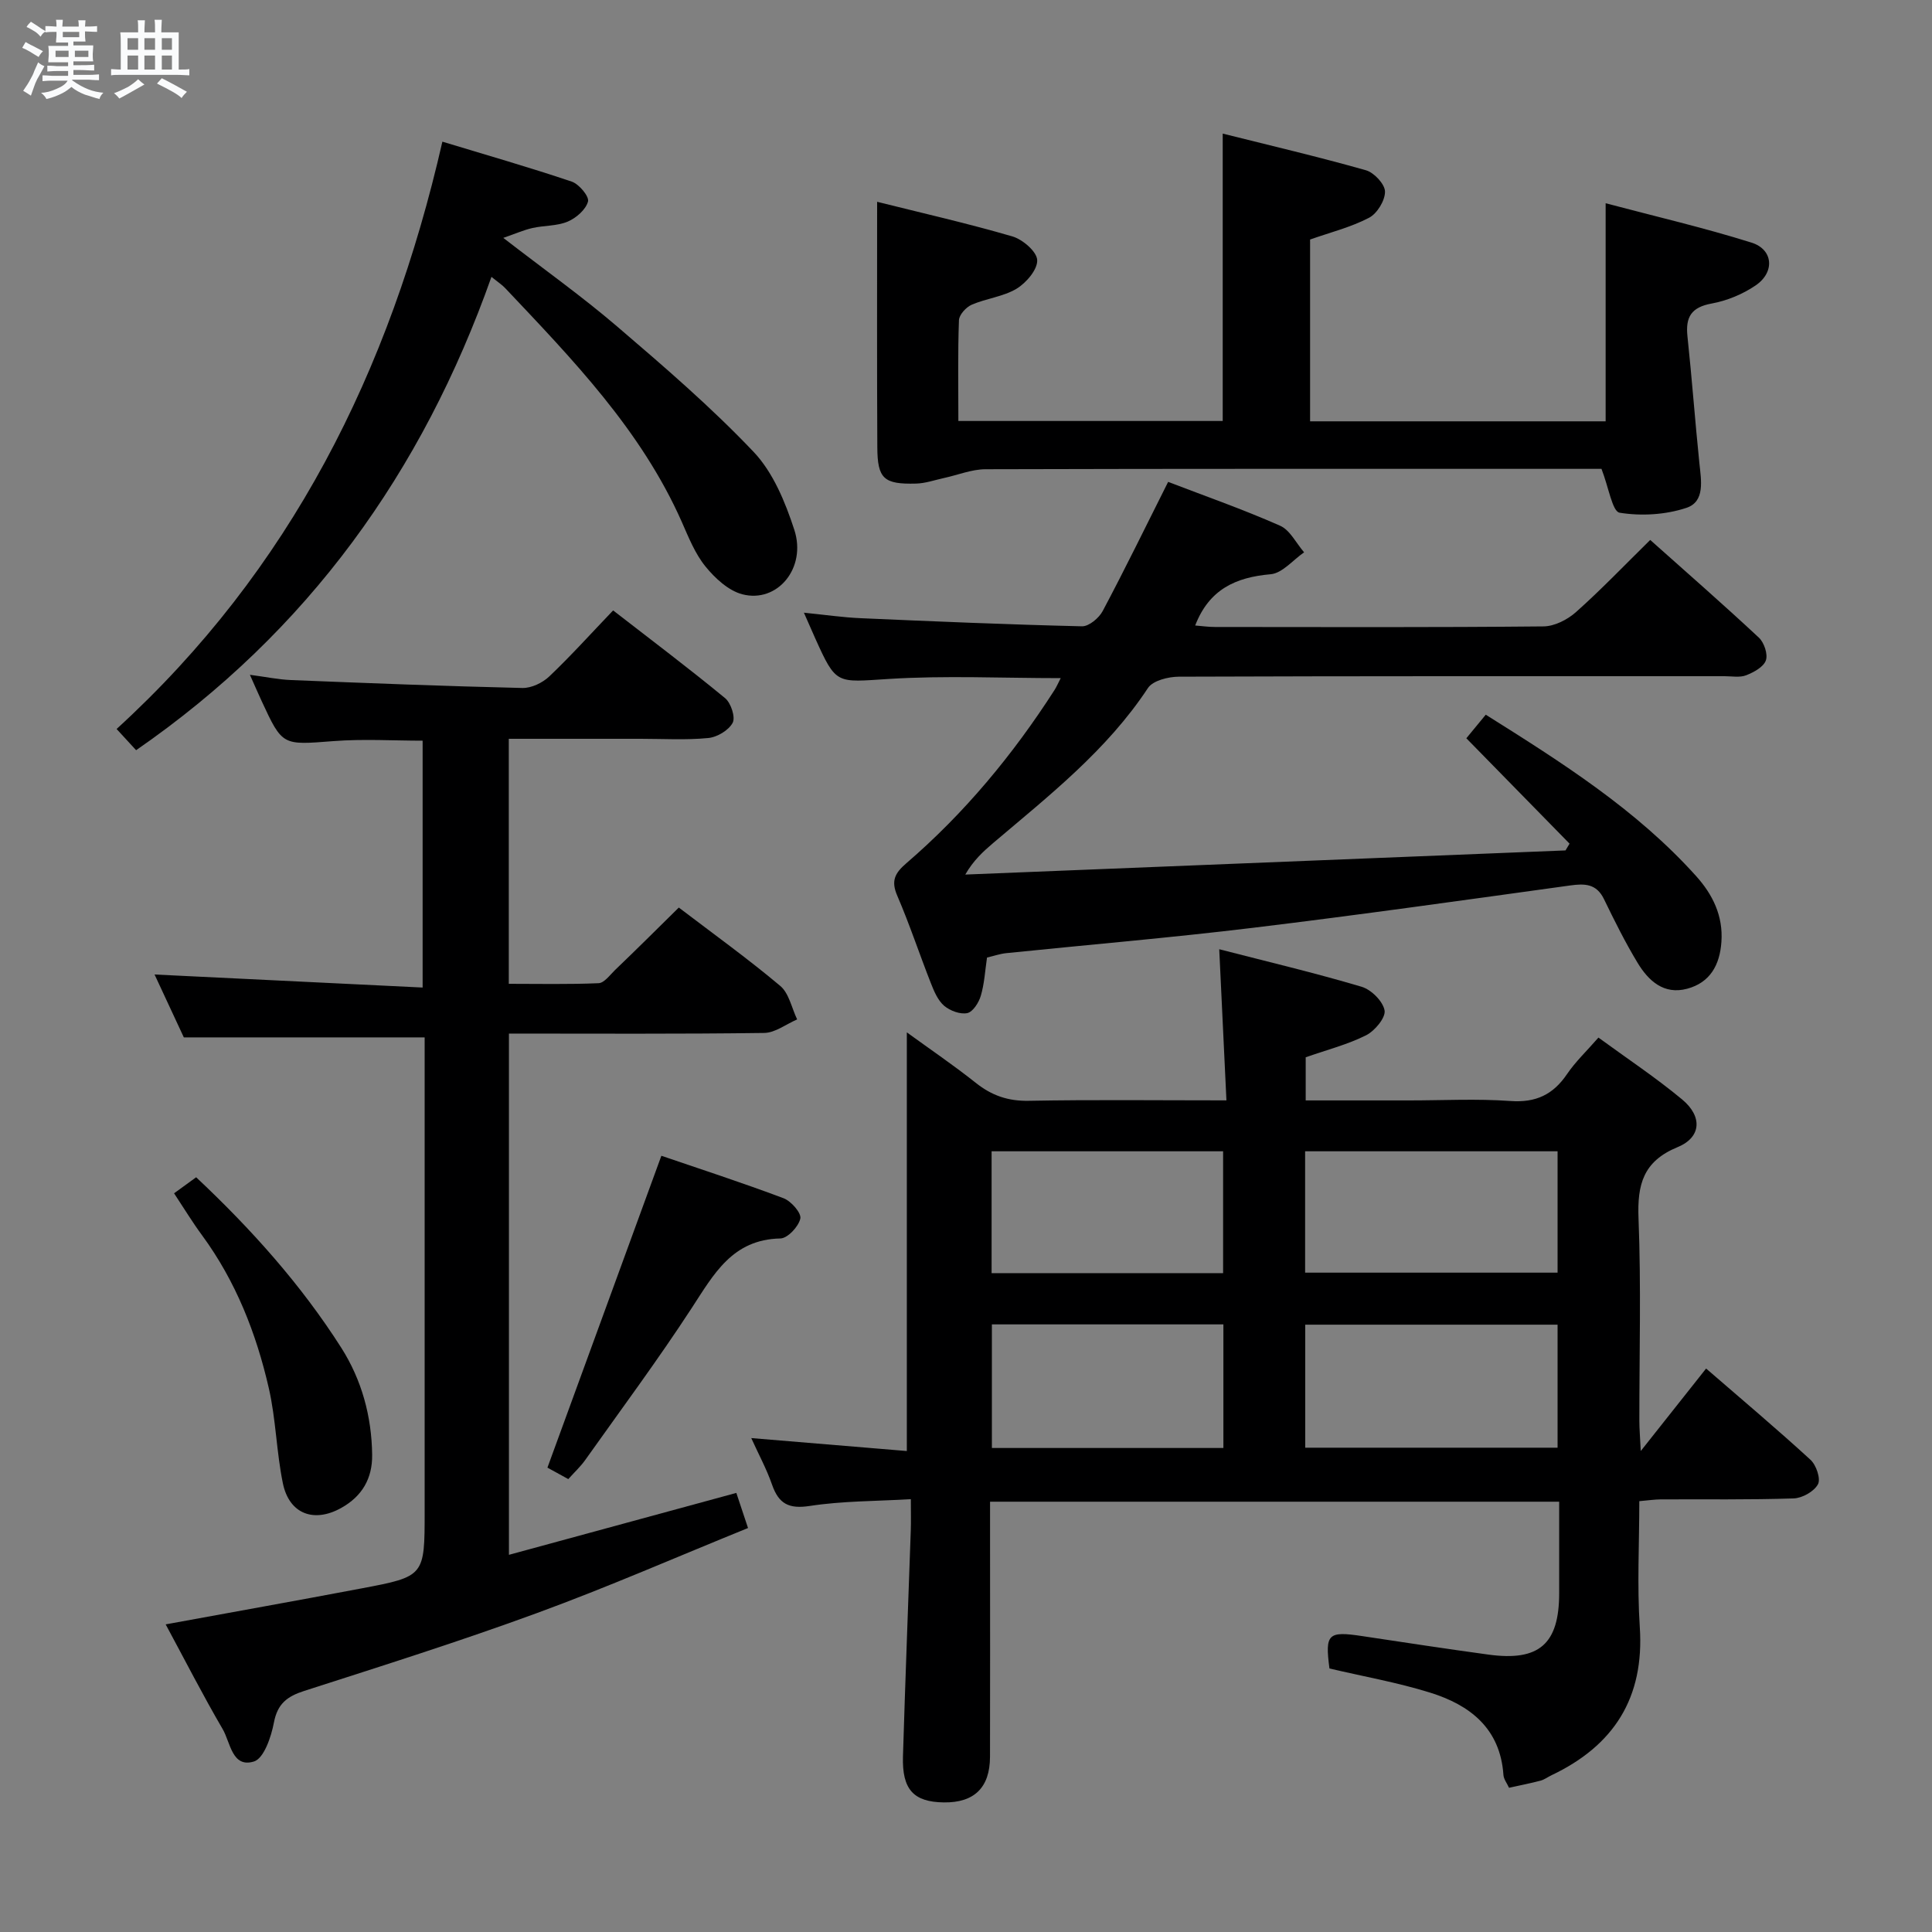 <svg enable-background="new 0 0 400 400" viewBox="0 0 400 400" xmlns="http://www.w3.org/2000/svg"><rect x="0" y="0" width="400" height="400" fill="#808080" stroke="none"/><path d="m6.8 9.5c.6.3 1.3.7 2.1 1.1-.4.4-.7.8-.9 1.2-.7-.4-1.3-.8-1.8-1.1s-1.1-.6-1.6-.8c.2-.4.5-.8.7-1.2.4.2.8.5 1.5.8zm.9 6.9c-.3.6-.5 1.1-.7 1.7s-.4 1.1-.6 1.7c-.6-.4-1.1-.7-1.6-1 .7-1 1.2-1.8 1.5-2.4.3-.5.6-1.1.8-1.7.3-.6.5-1.2.8-1.8.3.3.8.6 1.3.8-.7 1.3-1.2 2.2-1.5 2.7zm.1-11c.4.3 1 .7 1.7 1.1-.5.2-.8.6-1.1 1.1-.5-.6-1-1-1.4-1.2s-.9-.6-1.5-.8c.2-.4.5-.7.9-1.1.5.3.9.6 1.4.9zm10.5 13.1c1 .4 2 .6 3.1.7-.4.4-.7.8-.8 1.3-.9-.2-1.9-.6-3-.9-1-.4-2-.9-2.8-1.6-.5.4-1.1.9-1.9 1.3s-1.9.9-3.3 1.2c-.1-.3-.5-.8-1.1-1.3 1 0 2.1-.3 3.2-.8 1.2-.5 1.9-1 2.3-1.7h-3.2c-.4 0-1 0-2 .1v-1.2c1 0 1.7.1 2 .1h3.3v-1h-2.3c-.2 0-.9 0-2 .1v-1.2c1.2 0 1.9.1 2 .1h2.3v-.8h-4.1c0-.7.1-1.2.1-1.6 0-.5 0-1.1-.1-1.8h4.1v-.7h-2.5c0-.6.1-1.1.1-1.6v-.6h-.5c-.4 0-1 0-1.8.1v-1.3c1.2 0 1.9.1 2.1.1h.2c0-.3 0-.8-.1-1.4h1.4c0 .6-.1 1-.1 1.4h3.4c0-.4 0-.8-.1-1.3h1.5c0 .4-.1.9-.1 1.3.7 0 1.5 0 2.5-.1v1.2c-1 0-1.8-.1-2.5-.1v.6c0 .3 0 .8.1 1.5h-2.5v.8h4.1c0 .7-.1 1.3-.1 1.8s0 1 .1 1.5h-4.1v.8h1.4c.8 0 1.8 0 2.9-.1v1.2c-1 0-1.9-.1-2.8-.1h-1.5v1h3.2c.3 0 1 0 2.1-.1v1.2c-1.1 0-1.8-.1-2.1-.1h-3.4l-.1.1c1.4 1 2.4 1.5 3.4 1.9zm-4.1-6.7v-1.3h-2.7v1.3zm2.2-4.1v-1.1h-3.4v1.1zm1.9 4.1v-1.3h-2.8v1.3z" fill="#fafbfc"/><path d="m37 6.7v2.3 5.4c1 0 1.8 0 2.2-.1v1.3c-.6 0-1.5-.1-2.5-.1h-11.9c-.7 0-1.3 0-1.8.1v-1.3c.5 0 1.1.1 2 .1v-5.2c0-1 0-1.8-.1-2.5h3.7c0-1.3 0-2.1-.1-2.5h1.5c0 .4-.1 1.3-.1 2.5h2.2c0-1.2 0-2.1-.1-2.6h1.5c0 .4-.1 1.3-.1 2.6zm-12.3 13.7c-.3-.4-.7-.8-1.1-1.1 1.1-.4 2.1-.9 2.9-1.3.8-.5 1.5-1 2.1-1.6.4.4.9.8 1.3 1.1-2.5 1.4-4.2 2.4-5.2 2.9zm3.9-10.1v-2.4h-2.2v2.4zm0 4.1v-2.9h-2.2v2.9zm3.5-4.1v-2.4h-2.2v2.4zm0 4.1v-2.9h-2.2v2.9zm.4 2.9 1-1.1c.6.3 1.4.7 2.5 1.3s2 1.1 2.7 1.5c-.4.4-.8.8-1.1 1.3-.8-.8-2.5-1.7-5.1-3zm3.1-7v-2.4h-2.1v2.4zm0 4.1v-2.9h-2.1v2.9z" fill="#fafbfc"/><g fill="#000001"><path d="m339.7 300.42c5.01-6.33 9.11-11.5 13.53-17.08 7.44 6.44 14.66 12.52 21.61 18.89 1.19 1.09 2.16 3.94 1.55 5.07-.8 1.49-3.24 2.87-5.03 2.93-9.15.3-18.32.16-27.48.2-1.29.01-2.58.2-4.48.37 0 8.84-.47 17.48.1 26.05.98 14.66-5.35 24.56-18.31 30.71-.75.36-1.44.89-2.22 1.1-2.08.55-4.19.96-6.54 1.48-.42-.93-1.1-1.77-1.16-2.66-.66-9.63-6.92-14.47-15.18-17.04-6.78-2.11-13.83-3.35-20.84-5-.94-7.17-.33-7.78 6.81-6.7 8.7 1.31 17.41 2.64 26.13 3.83 10.48 1.43 14.61-2.2 14.62-12.69.01-6.16 0-12.31 0-18.97-39.26 0-78.26 0-117.83 0v9.34c0 14.49.03 28.99-.01 43.48-.02 6.38-3.27 9.52-9.55 9.44-6.27-.08-8.68-2.66-8.47-9.55.47-15.62 1.08-31.23 1.62-46.84.06-1.81.01-3.63.01-6.39-7.23.42-14.16.36-20.92 1.4-4.36.67-6.44-.45-7.82-4.42-1.12-3.22-2.77-6.25-4.3-9.63 11.13.93 21.67 1.8 32.21 2.68 0-29.19 0-57.66 0-86.68 4.79 3.48 9.68 6.8 14.3 10.47 3.28 2.61 6.66 3.78 10.94 3.7 13.29-.25 26.59-.09 40.93-.09-.5-10.48-.98-20.49-1.49-31.29 10.02 2.58 19.81 4.9 29.45 7.76 2.01.59 4.43 2.99 4.78 4.9.27 1.49-2.02 4.24-3.82 5.15-3.8 1.91-8.02 2.99-12.51 4.56v8.93h21.39c7 0 14.02-.38 20.98.12 5.26.38 8.84-1.3 11.73-5.56 1.75-2.58 4.07-4.77 6.51-7.57 5.92 4.33 11.88 8.28 17.34 12.82 4.24 3.53 3.96 7.84-.95 9.86-7.15 2.94-8.37 7.76-8.09 14.79.55 13.97.16 27.98.17 41.98.01 1.61.15 3.23.29 6.15zm-69.49-36.93h52.27c0-8.56 0-16.78 0-25.13-17.58 0-34.82 0-52.27 0zm.02 36.24h52.25c0-8.64 0-17.01 0-25.47-17.57 0-34.8 0-52.25 0zm-64.87-25.53v25.59h47.93c0-8.6 0-16.99 0-25.59-16.07 0-31.82 0-47.93 0zm47.87-35.84c-16.27 0-32.03 0-47.93 0v25.23h47.93c0-8.43 0-16.67 0-25.23z"/><path d="m140.54 187.9c7.09 5.4 14.26 10.56 21 16.22 1.82 1.53 2.37 4.58 3.5 6.94-2.28.98-4.54 2.77-6.83 2.8-17.48.24-34.97.13-52.84.13v107.92c15.55-4.23 31.01-8.44 47.08-12.82.63 1.9 1.33 3.98 2.42 7.27-14.76 5.99-29.04 12.24-43.65 17.59-15.92 5.84-32.11 10.95-48.25 16.14-3.53 1.14-5.52 2.65-6.26 6.55-.56 2.96-2.07 7.43-4.14 8.06-4.53 1.39-4.86-3.95-6.46-6.69-4.09-7-7.78-14.23-11.81-21.7 13.85-2.54 27.19-4.92 40.5-7.44 13.13-2.48 13.12-2.54 13.12-15.96 0-31 0-62 0-92.99 0-1.8 0-3.6 0-5.14-16.68 0-32.9 0-49.86 0-1.77-3.79-3.92-8.42-6.06-13.02 18.5.9 36.77 1.79 55.5 2.7 0-17.53 0-34.1 0-51.11-6.01 0-12.28-.39-18.48.09-10.55.81-10.53 1.04-14.86-8.32-.69-1.5-1.35-3.01-2.42-5.41 3.29.43 5.92.99 8.56 1.09 15.95.64 31.9 1.27 47.86 1.64 1.86.04 4.17-1.07 5.56-2.39 4.45-4.23 8.57-8.81 13.22-13.67 7.84 6.08 15.65 11.96 23.19 18.17 1.21 1 2.17 3.95 1.56 5.1-.83 1.55-3.21 2.98-5.06 3.15-4.62.45-9.32.16-13.98.16-8.98 0-17.97 0-27.31 0v50.73c6.1 0 12.35.14 18.59-.13 1.17-.05 2.33-1.68 3.38-2.7 4.42-4.23 8.77-8.56 13.23-12.96z"/><path d="m241.85 99.77c7.75 2.97 15.59 5.72 23.17 9.07 2.07.91 3.34 3.62 4.98 5.51-2.3 1.59-4.51 4.33-6.93 4.54-7.21.63-12.72 3.11-15.62 10.61 1.34.11 2.72.31 4.11.31 22.67.02 45.33.1 68-.12 2.29-.02 4.98-1.4 6.75-2.98 5.21-4.64 10.04-9.7 15.35-14.92 7.49 6.68 15.11 13.33 22.5 20.23 1.09 1.02 1.9 3.44 1.44 4.72-.49 1.36-2.5 2.45-4.08 3.07-1.31.51-2.96.19-4.46.19-37.67 0-75.33-.04-113 .1-2.18.01-5.37.8-6.39 2.35-8.51 12.9-20.45 22.25-32 32.05-2.1 1.78-4.14 3.64-5.82 6.57 41.42-1.67 82.85-3.33 124.27-5 .28-.47.56-.93.84-1.4-6.98-7.13-13.96-14.26-21.37-21.82 1.16-1.41 2.48-3.01 4.02-4.88 15.71 9.87 31.18 19.64 43.56 33.42 3.41 3.79 5.61 8.22 5.23 13.61-.33 4.8-2.35 8.44-7.1 9.71-4.81 1.29-8-1.64-10.25-5.36-2.57-4.25-4.79-8.72-6.96-13.19-1.56-3.22-3.98-3.26-7.04-2.83-21.86 3.02-43.72 6.11-65.63 8.76-16.99 2.06-34.06 3.5-51.09 5.25-1.29.13-2.56.58-3.98.91-.4 2.71-.54 5.39-1.28 7.9-.41 1.42-1.64 3.35-2.8 3.6-1.46.31-3.57-.48-4.79-1.51-1.3-1.11-2.08-2.97-2.74-4.65-2.38-6.03-4.41-12.2-6.97-18.14-1.32-3.05-.53-4.65 1.85-6.7 12.07-10.38 22.13-22.53 30.72-35.91.42-.66.73-1.4 1.27-2.44-12.17 0-23.94-.57-35.62.17-10.86.68-10.83 1.29-15.19-8.37-.67-1.48-1.31-2.98-2.36-5.35 4.39.44 8.05.98 11.74 1.14 15.28.67 30.56 1.32 45.84 1.68 1.43.03 3.51-1.71 4.28-3.16 4.59-8.63 8.87-17.42 13.55-26.74z"/><path d="m181.6 41.78c9.12 2.28 18.63 4.44 27.98 7.16 2.14.62 5.08 3.14 5.16 4.9.1 1.96-2.26 4.71-4.26 5.93-2.76 1.66-6.28 2.01-9.3 3.32-1.17.51-2.6 2.08-2.64 3.22-.25 6.8-.12 13.61-.12 20.85h54.73c0-19.67 0-39.22 0-59.5 9.9 2.48 19.84 4.81 29.65 7.59 1.69.48 3.93 2.88 3.95 4.41.02 1.85-1.62 4.55-3.31 5.43-3.75 1.96-7.98 3.01-12.2 4.5v37.64h61.19c0-14.92 0-29.49 0-45.15 10.19 2.7 20.31 5.05 30.2 8.15 4.52 1.42 4.87 6.13.86 8.86-2.67 1.82-5.93 3.17-9.1 3.75-4.23.77-5.45 2.8-5.02 6.8.93 8.74 1.57 17.51 2.47 26.26.37 3.56 1.21 7.94-2.67 9.24-4.31 1.44-9.37 1.74-13.85 1.01-1.51-.25-2.24-5.2-3.75-9.08-.76 0-2.68 0-4.59 0-40.98 0-81.96-.04-122.94.08-2.86.01-5.71 1.19-8.57 1.81-1.93.42-3.86 1.11-5.8 1.16-6.7.18-8-1-8.03-7.53-.09-16.77-.04-33.55-.04-50.81z"/><path d="m101.75 57.32c-14.31 40.43-37.99 73.41-73.57 98-1.15-1.25-2.43-2.64-4.04-4.39 35.98-32.88 56.58-73.99 67.45-121.6 8.96 2.72 17.94 5.29 26.78 8.27 1.51.51 3.65 3.07 3.37 4.12-.45 1.68-2.45 3.42-4.2 4.16-2.23.94-4.89.78-7.31 1.33-1.78.4-3.47 1.16-6.03 2.04 8.51 6.58 16.33 12.14 23.59 18.36 9.71 8.31 19.45 16.69 28.23 25.94 4.04 4.25 6.56 10.4 8.43 16.13 2.59 7.92-3.5 15.25-10.76 13.36-2.88-.75-5.66-3.33-7.64-5.77-2.16-2.66-3.49-6.04-4.9-9.23-8.4-18.97-22.56-33.58-36.51-48.34-.64-.7-1.46-1.22-2.89-2.38z"/><path d="m117.66 306.23c-1.89-1.04-3.33-1.83-4.32-2.37 7.87-21.53 15.63-42.78 23.59-64.57 7.93 2.71 16.68 5.55 25.29 8.79 1.57.59 3.73 3.06 3.48 4.21-.36 1.66-2.63 4.09-4.13 4.12-9.96.2-13.79 7.41-18.38 14.44-6.98 10.71-14.62 20.99-22.02 31.42-.94 1.33-2.17 2.47-3.51 3.96z"/><path d="m36.04 247.06c1.8-1.31 3.12-2.26 4.57-3.32 11.41 10.72 21.7 22.2 30.04 35.29 4.24 6.66 6.3 14.2 6.4 22.17.06 4.91-2.08 8.59-6.4 11-5.66 3.17-10.79 1.25-12.09-5.13-1.33-6.47-1.43-13.21-2.9-19.64-2.6-11.37-6.83-22.14-13.82-31.67-1.96-2.65-3.68-5.49-5.8-8.7z"/></g></svg>
